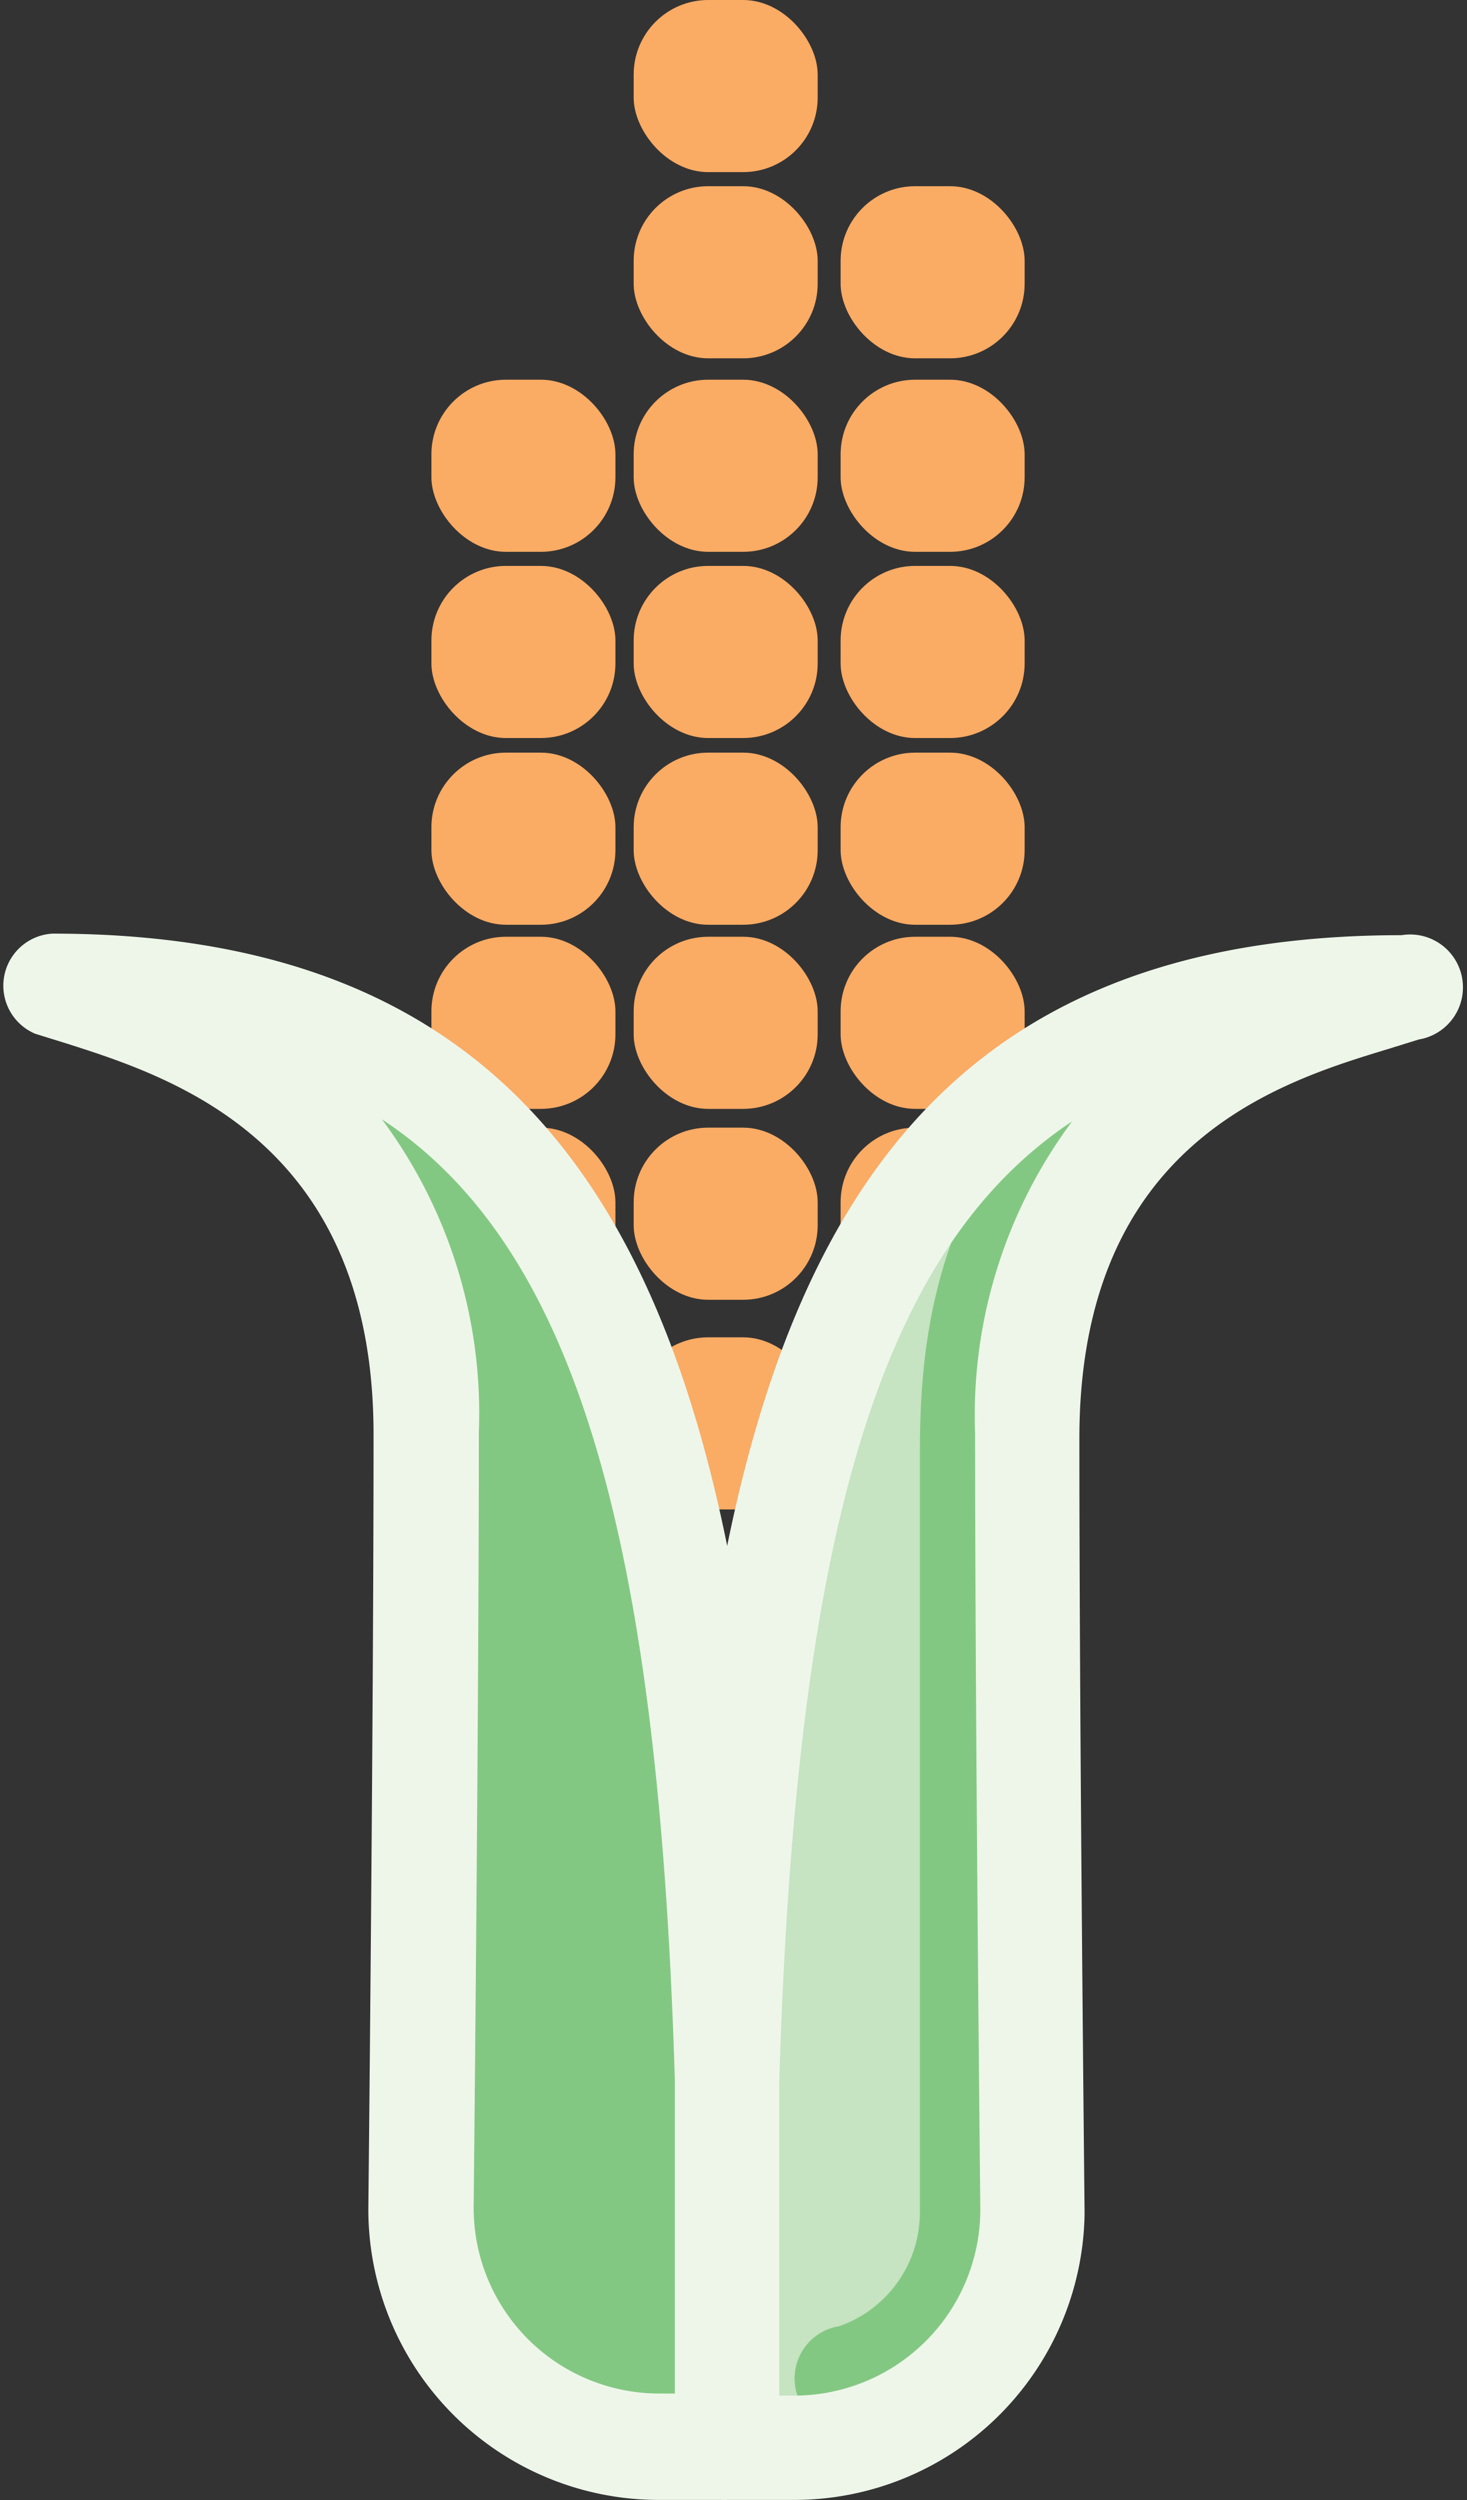 <svg xmlns="http://www.w3.org/2000/svg" viewBox="-0.066 0 28.142 47.936"><rect x="-0.066" y="0" width="28.142" height="47.936" fill="#333333" stroke="none"/><title>Depositphotos_78991610_04</title><g data-name="Layer 2"><g data-name="Layer 1"><g data-name="Layer 2"><rect x="8.21" y="21.62" width="3.53" height="3.3" rx="1.43" ry="1.43" fill="#faab64"/><rect x="12.09" y="21.62" width="3.53" height="3.3" rx="1.43" ry="1.43" fill="#faab64"/><rect x="16.06" y="21.62" width="3.53" height="3.3" rx="1.43" ry="1.43" fill="#faab64"/><rect x="8.21" y="25.64" width="3.53" height="3.3" rx="1.43" ry="1.43" fill="#faab64"/><rect x="12.09" y="25.64" width="3.53" height="3.3" rx="1.43" ry="1.43" fill="#faab64"/><rect x="16.06" y="25.64" width="3.53" height="3.3" rx="1.43" ry="1.43" fill="#faab64"/><rect x="8.21" y="17.96" width="3.53" height="3.3" rx="1.43" ry="1.43" fill="#faab64"/><rect x="12.09" y="17.96" width="3.53" height="3.3" rx="1.43" ry="1.43" fill="#faab64"/><rect x="16.06" y="17.96" width="3.53" height="3.3" rx="1.43" ry="1.43" fill="#faab64"/><rect x="8.21" y="14.43" width="3.53" height="3.3" rx="1.43" ry="1.43" fill="#faab64"/><rect x="12.09" y="14.43" width="3.53" height="3.3" rx="1.43" ry="1.43" fill="#faab64"/><rect x="16.06" y="14.43" width="3.53" height="3.3" rx="1.43" ry="1.43" fill="#faab64"/><rect x="8.21" y="10.85" width="3.53" height="3.3" rx="1.43" ry="1.43" fill="#faab64"/><rect x="12.09" y="10.85" width="3.53" height="3.3" rx="1.43" ry="1.43" fill="#faab64"/><rect x="16.06" y="10.85" width="3.53" height="3.3" rx="1.43" ry="1.43" fill="#faab64"/><rect x="8.21" y="7.28" width="3.53" height="3.3" rx="1.43" ry="1.43" fill="#faab64"/><rect x="12.09" y="7.28" width="3.53" height="3.3" rx="1.43" ry="1.43" fill="#faab64"/><rect x="16.06" y="7.28" width="3.53" height="3.3" rx="1.43" ry="1.43" fill="#faab64"/><rect x="12.09" y="3.57" width="3.53" height="3.3" rx="1.43" ry="1.43" fill="#faab64"/><rect x="16.06" y="3.57" width="3.53" height="3.3" rx="1.43" ry="1.43" fill="#faab64"/><rect x="12.09" width="3.53" height="3.3" rx="1.43" ry="1.43" fill="#faab64"/><path d="M.94 18.9c1.68.58 7.19 1.53 7.19 8.6 0 5.66-.1 14.87-.1 14.87a4.58 4.58 0 0 0 4.56 4.56h1.3v-7C13.46 25.86 10.83 18.9.94 18.9z" fill="#83c882"/><path d="M26.82 18.9c-1.68.58-7.19 1.53-7.19 8.6 0 5.66.1 14.87.1 14.87a4.58 4.58 0 0 1-4.56 4.56h-1.3v-7c.43-14.07 3.07-21.03 12.95-21.03z" fill="#c6e3c2"/><path d="M16.35 46.6a1 1 0 0 1-.32-2 2.31 2.31 0 0 0 1.55-2.14V28c0-2 .09-6.08 4.39-8.69A1 1 0 1 1 23 21c-3.09 1.88-3.39 4.6-3.42 7v14.5a4.33 4.33 0 0 1-2.91 4 1 1 0 0 1-.32.1z" fill="#83c882"/><path d="M12.76 37.83a1 1 0 0 1-1-.92s-.33-4.18-.6-5.73c-1.61-9.16-6.77-10.4-7-10.45a1 1 0 1 1 .41-2c.27.06 6.69 1.48 8.55 12.06.29 1.64.61 5.74.62 5.92a1 1 0 0 1-.91 1.08z" fill="#83c882"/><path d="M13.88 47.93h-1.3A5.57 5.57 0 0 1 7 42.37c0-.1.1-9.27.1-14.87S3.27 20.66 1.19 20l-.58-.18a1 1 0 0 1 .33-1.92c11.06 0 13.54 8.42 13.94 22v7a1 1 0 0 1-1 1zM7.26 21.46a9.44 9.44 0 0 1 1.86 6c0 5.6-.1 14.79-.1 14.88a3.56 3.56 0 0 0 3.56 3.55h.3v-6C12.57 29.53 11 23.92 7.26 21.46z" fill="#eef6ea"/><path d="M15.18 47.93h-1.3a1 1 0 0 1-1-1v-7c.41-13.61 2.88-22 13.94-22a1 1 0 0 1 .33 2l-.58.18c-2.07.63-5.93 1.79-5.93 7.47s.1 14.76.1 14.86a5.57 5.57 0 0 1-5.56 5.49zm-.3-2h.3a3.57 3.57 0 0 0 3.56-3.56c0-.08-.1-9.26-.1-14.87a9.44 9.44 0 0 1 1.86-6c-3.76 2.5-5.31 8.09-5.62 18.5z" fill="#eef6ea"/></g></g></g></svg>